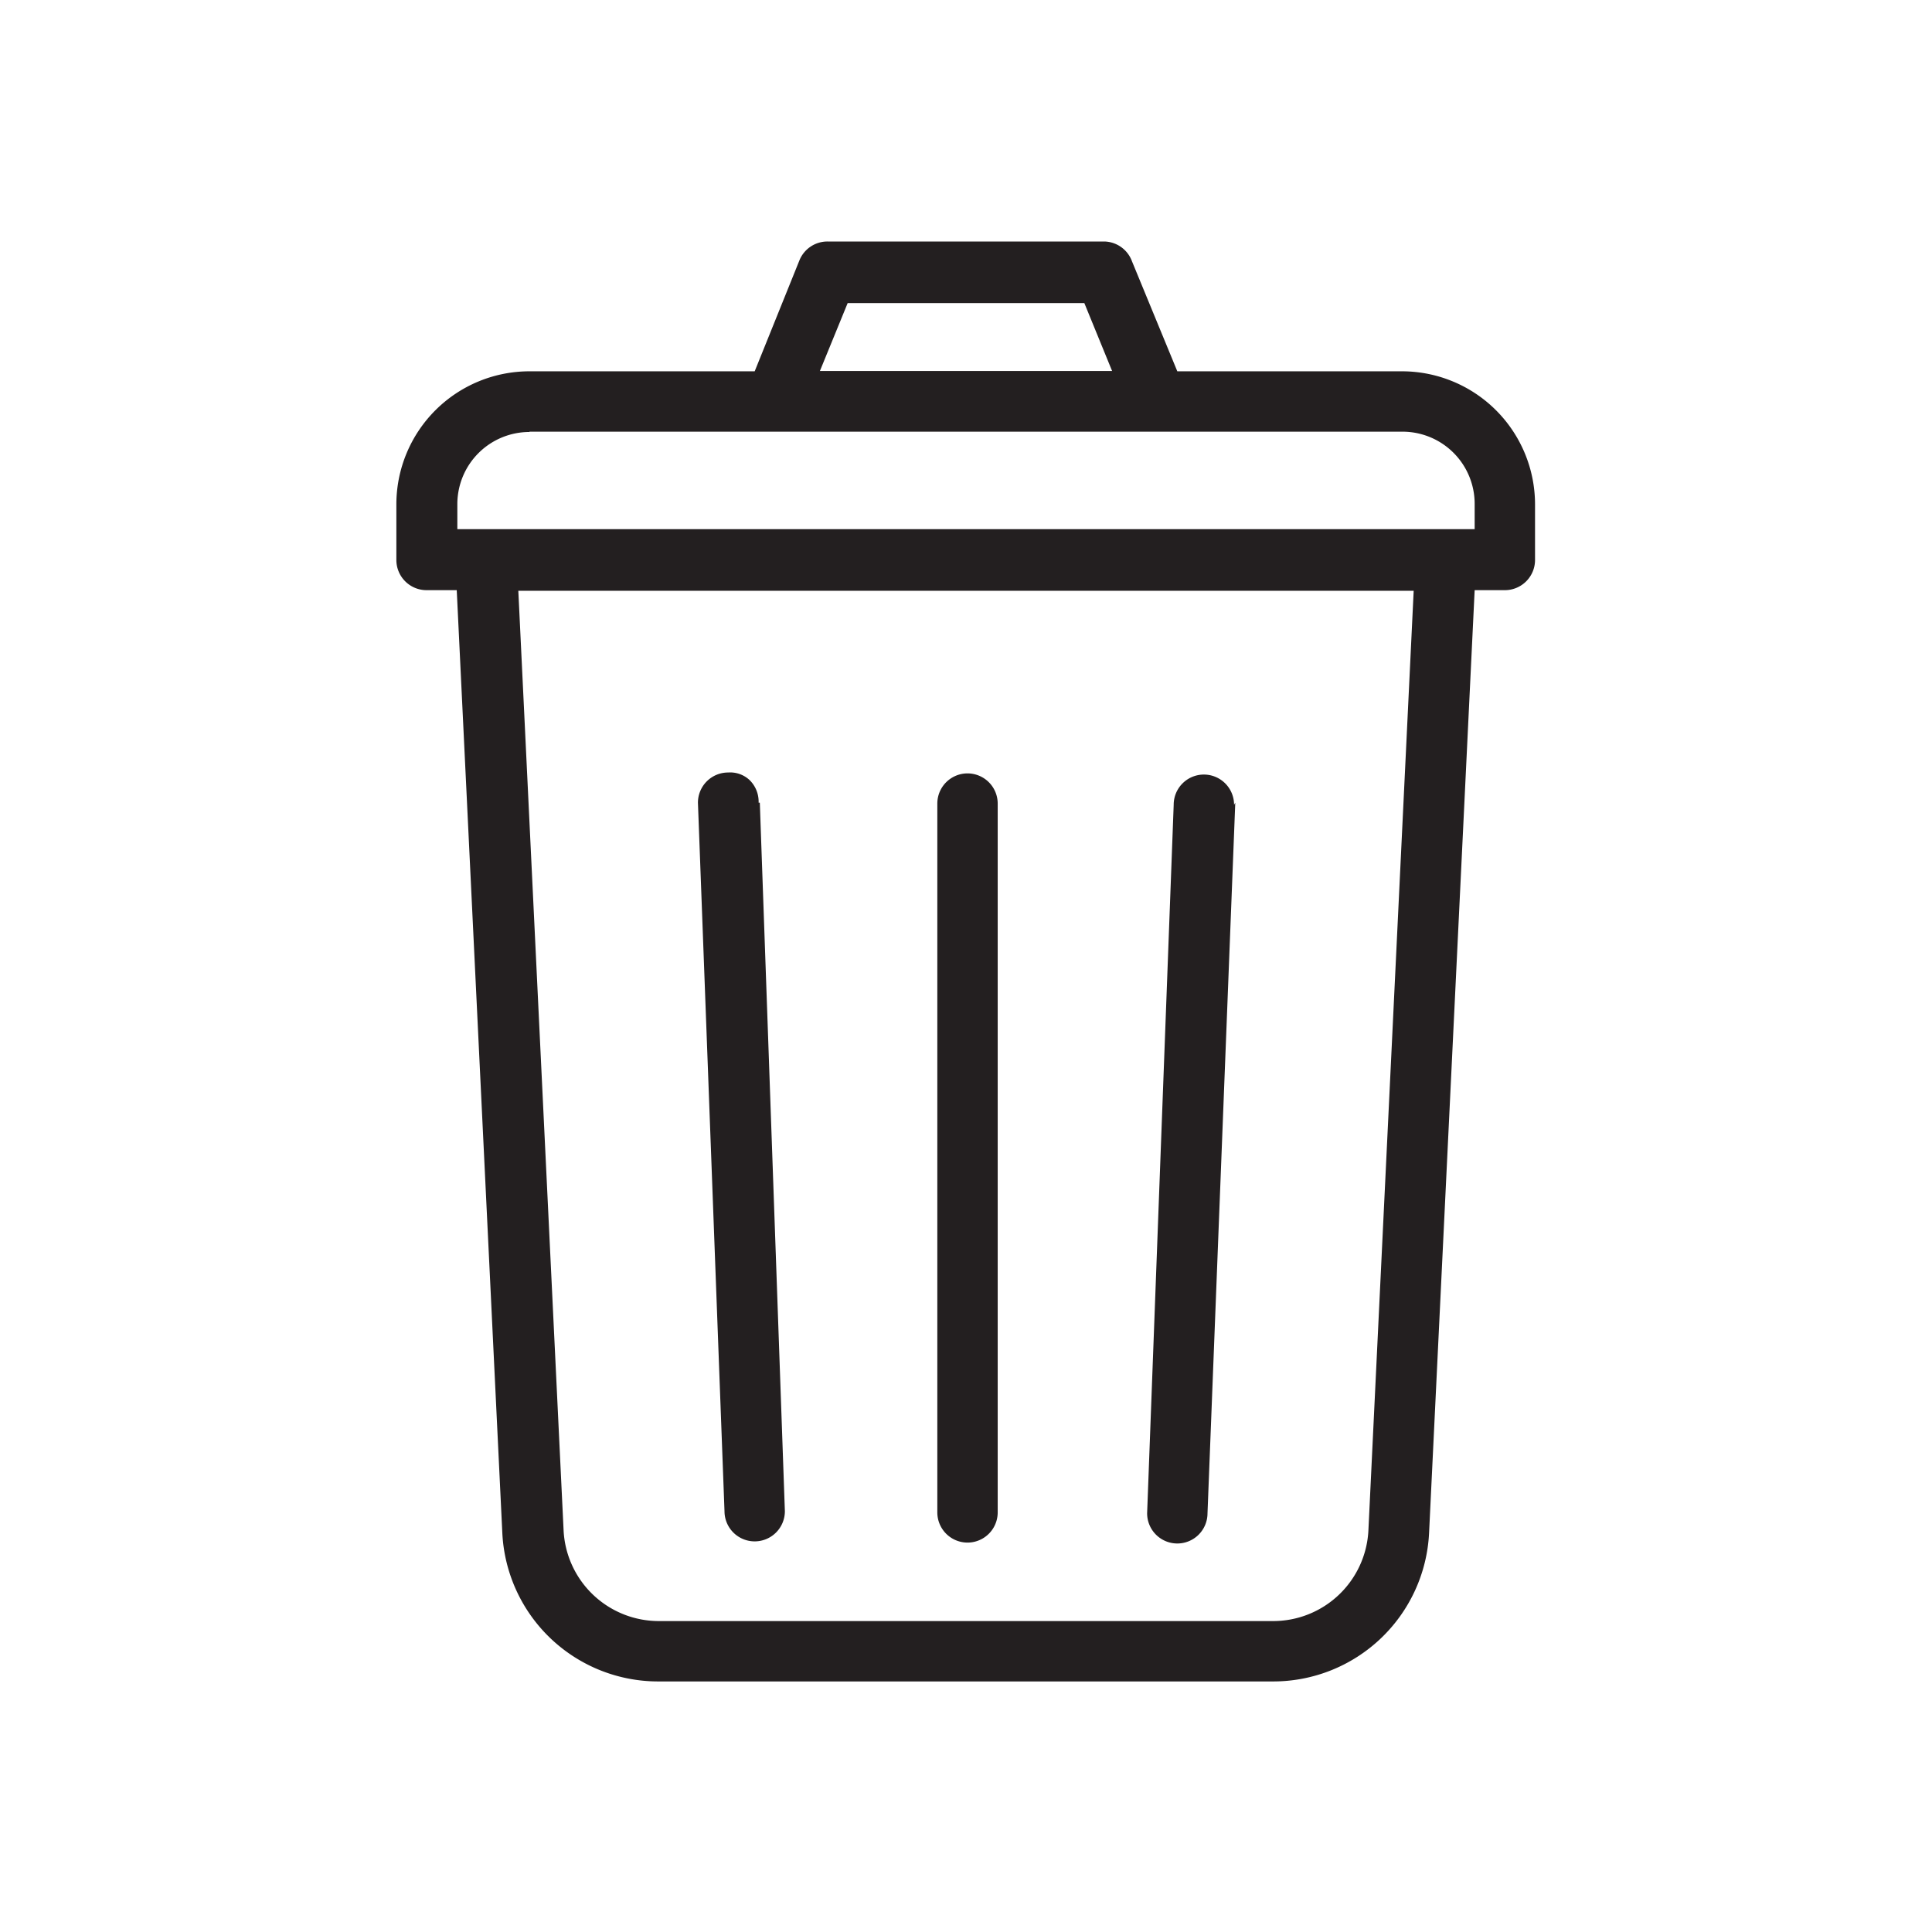<svg id="Layer_1" data-name="Layer 1" xmlns="http://www.w3.org/2000/svg" viewBox="0 0 64 64"><title>deleteldpi</title><path d="M46.46,12.3H39l-1.5-3.64A1,1,0,0,0,36.59,8H27.41a1,1,0,0,0-.93.63L25,12.3H17.54a4.41,4.41,0,0,0-4.41,4.4v1.85a1,1,0,0,0,1,1h1l1.51,31.23a5.17,5.17,0,0,0,5.17,4.92H42.17a5.17,5.17,0,0,0,5.17-4.92l1.51-31.23h1a1,1,0,0,0,1-1V16.7A4.41,4.41,0,0,0,46.46,12.3Zm-28.92,2H46.46a2.39,2.39,0,0,1,2.39,2.39v.84H15.15V16.7A2.39,2.39,0,0,1,17.54,14.31Zm18.38-4.26.92,2.25H27.16l.92-2.25ZM42.17,53.7H21.83a3.16,3.16,0,0,1-3.16-3l-1.5-31.13H46.83l-1.5,31.13A3.16,3.16,0,0,1,42.17,53.7Zm-17-27.11L26,50.06a1,1,0,0,1-1,1h0a1,1,0,0,1-1-1h0l-.88-23.47a1,1,0,0,1,1-1,.94.94,0,0,1,.71.25A1,1,0,0,1,25.13,26.59Zm7.88,0V50.1a1,1,0,0,1-2,0V26.62a1,1,0,0,1,2,0Zm7.87,0L40,50.13a1,1,0,0,1-1,1,1,1,0,0,1-1-1h0l.88-23.47a1,1,0,0,1,1.06-1A1,1,0,0,1,40.88,26.66Z" style="fill:#231f20"/></svg>